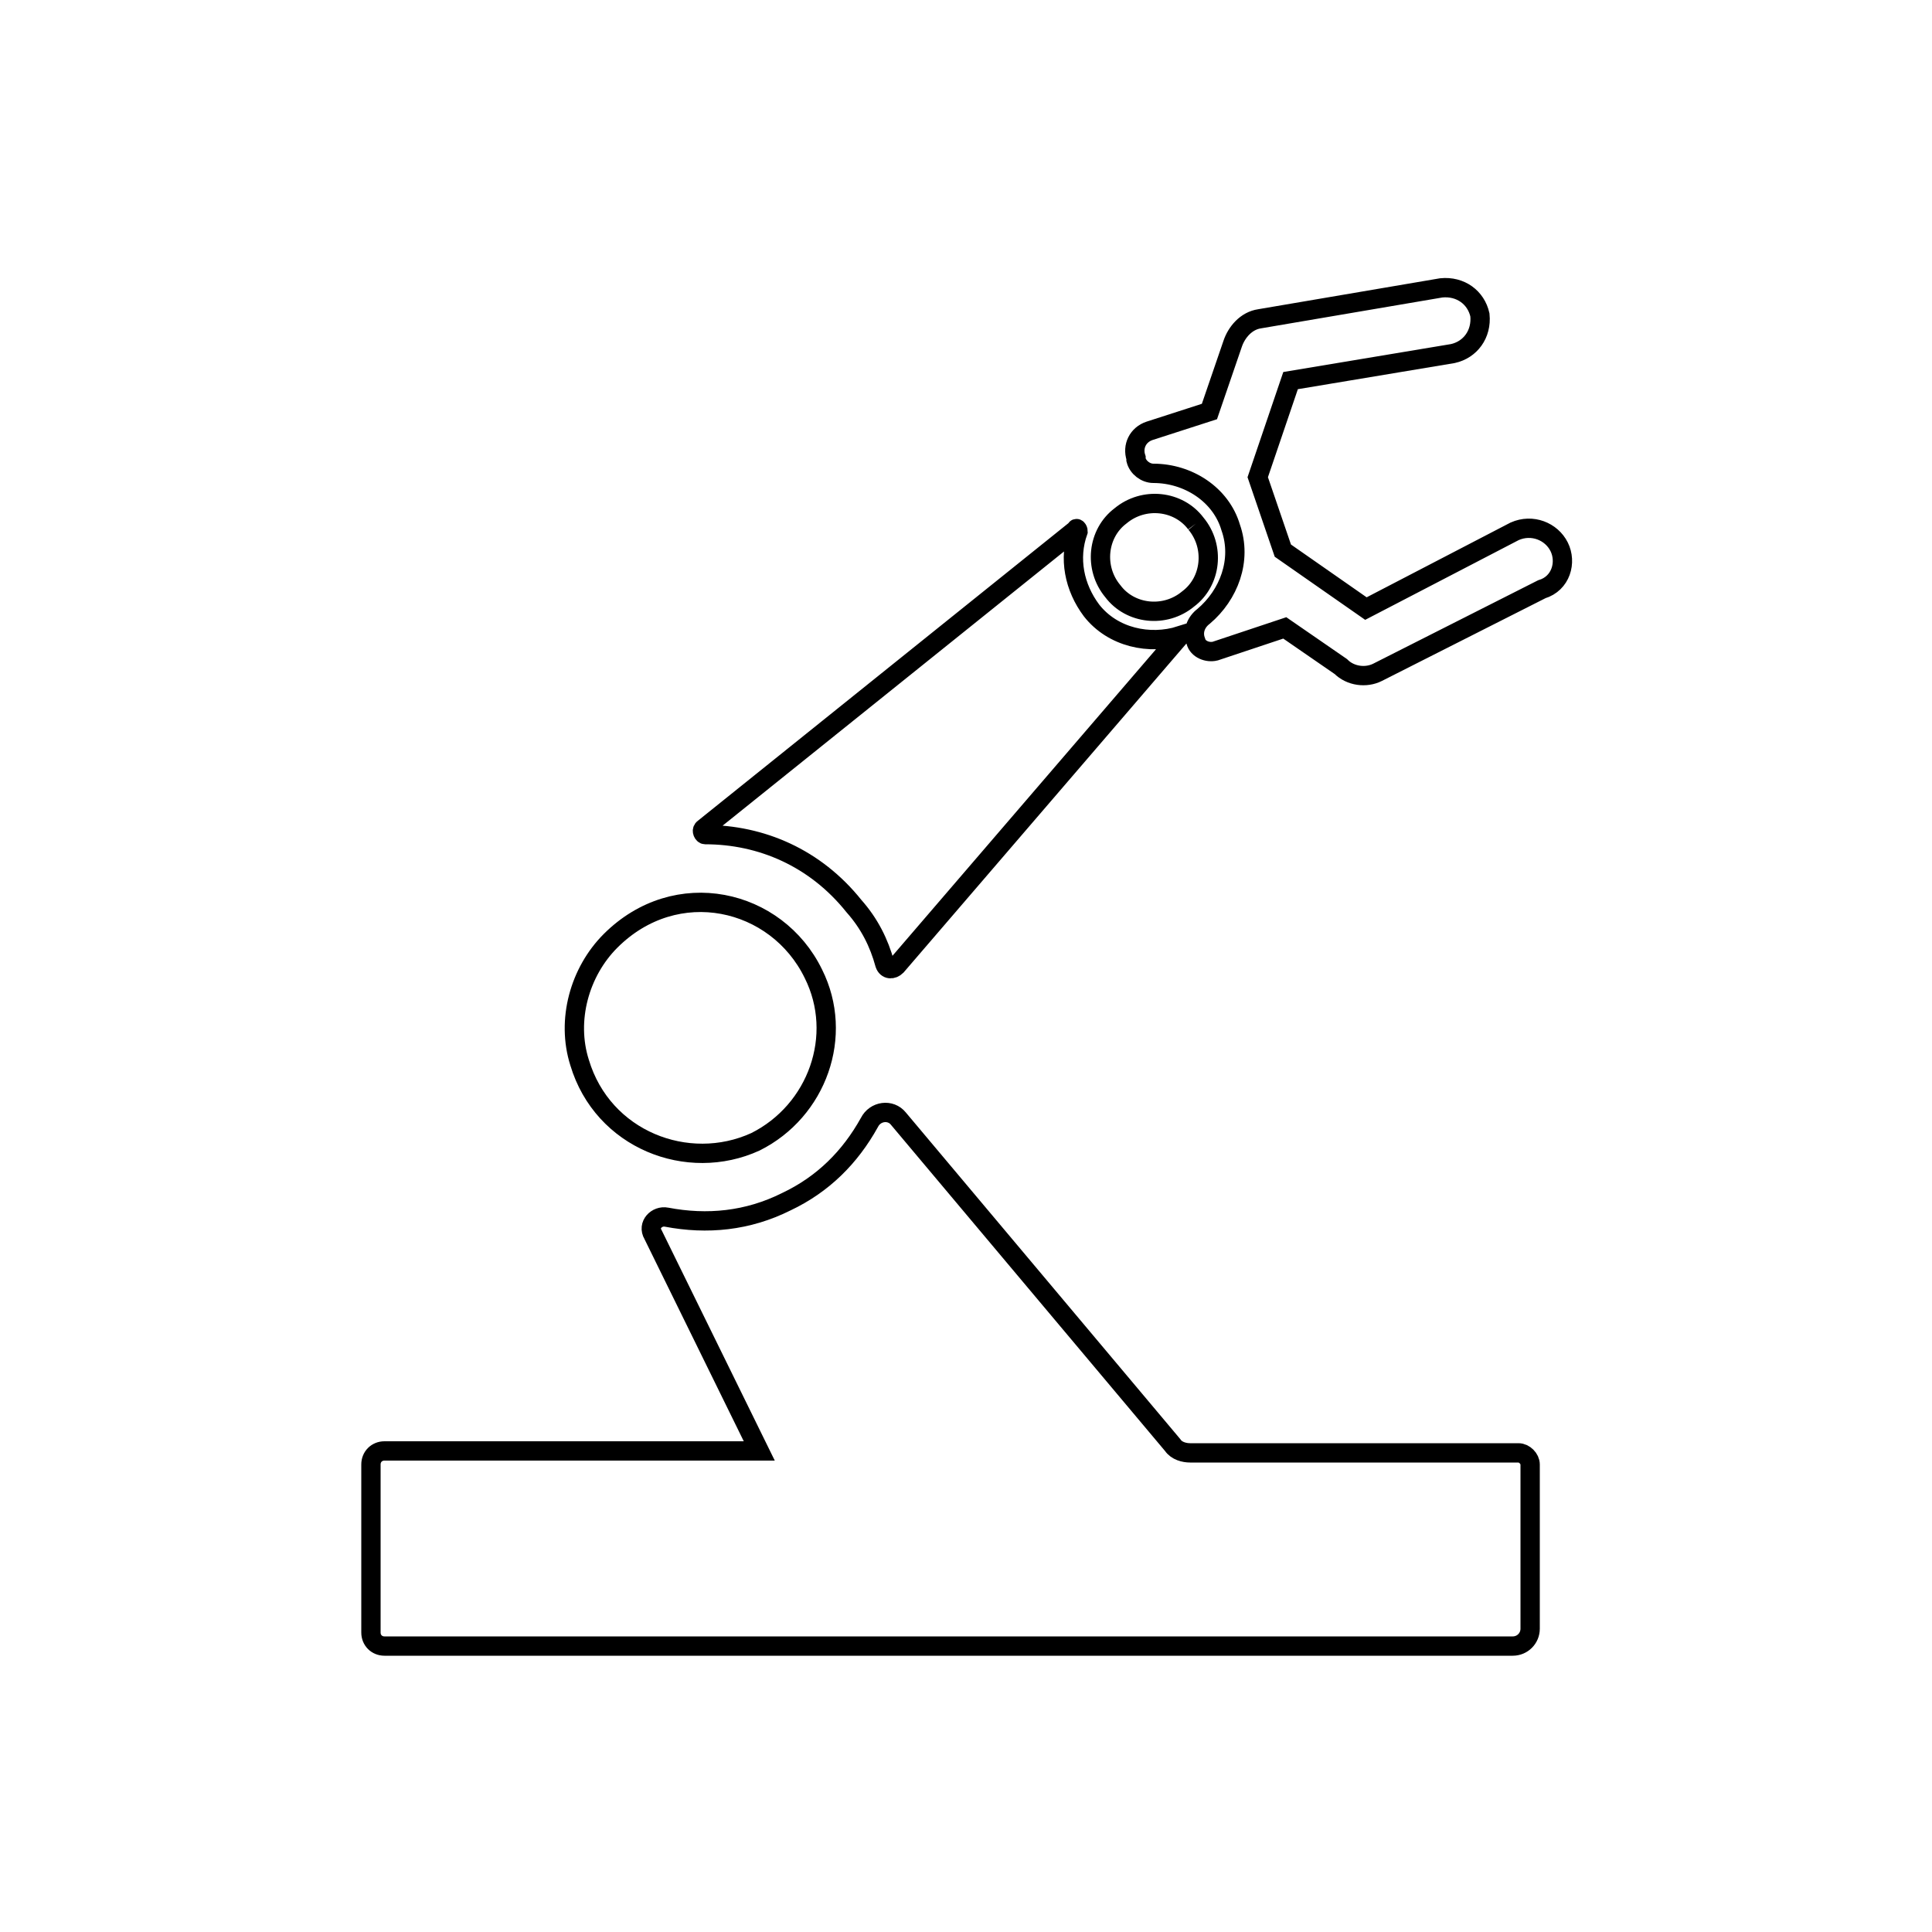 <?xml version="1.0" encoding="utf-8"?>
<!-- Generator: Adobe Illustrator 19.1.0, SVG Export Plug-In . SVG Version: 6.00 Build 0)  -->
<svg version="1.1" id="Capa_1" xmlns="http://www.w3.org/2000/svg" xmlns:xlink="http://www.w3.org/1999/xlink" x="0px" y="0px"
	 viewBox="40 -39.5 100 100" style="enable-background:new 40 -39.5 100 100;" xml:space="preserve">
<style type="text/css">
	.st0{fill:none;stroke:#000000;stroke-miterlimit:10;}
</style>
<path class="st0" d="M70,15.5c-0.7-2.2,0-4.7,1.6-6.3c3.4-3.4,8.6-2.2,10.5,1.7l0,0c1.6,3.2,0.2,7.1-3,8.7
	C75.6,21.2,71.2,19.5,70,15.5z M86.5,18.4c-0.4-0.5-1.2-0.4-1.5,0.2c-1,1.8-2.4,3.2-4.3,4.1c-2,1-4.1,1.2-6.2,0.8
	c-0.5-0.1-1,0.4-0.7,0.9l5.5,11.2H59.9c-0.4,0-0.7,0.3-0.7,0.7V45c0,0.4,0.3,0.7,0.7,0.7h58.4c0.5,0,0.9-0.4,0.9-0.9v-8.5
	c0-0.3-0.3-0.6-0.6-0.6h-17c-0.3,0-0.7-0.1-0.9-0.4L86.5,18.4z M84.2,7.4L84.2,7.4c0.8,0.9,1.3,1.9,1.6,3c0.1,0.3,0.4,0.3,0.6,0.1
	l14.7-17.1c-1.6,0.5-3.5,0.1-4.6-1.3c-0.9-1.2-1.2-2.7-0.7-4.1c0-0.1-0.1-0.2-0.1-0.1L76.4,3.4c-0.1,0.1,0,0.3,0.1,0.3
	C79.4,3.7,82.2,4.9,84.2,7.4z M105.1-14.8l1.7-5l8.4-1.4c0.9-0.2,1.5-1,1.4-2c-0.2-0.9-1-1.5-2-1.4l-9.4,1.6
	c-0.7,0.1-1.2,0.7-1.4,1.3l-1.2,3.5l-3.1,1c-0.6,0.2-0.9,0.8-0.7,1.4l0,0.1c0.1,0.4,0.5,0.7,0.9,0.7c1.8,0,3.5,1.1,4,2.8
	c0.6,1.7-0.1,3.5-1.4,4.6c-0.4,0.3-0.6,0.8-0.4,1.3v0c0.1,0.4,0.6,0.6,1,0.5l3.6-1.2l2.9,2c0.5,0.5,1.3,0.6,1.9,0.3l8.5-4.3
	c1-0.3,1.3-1.4,0.9-2.2s-1.4-1.2-2.3-0.8L110.7-8l-4.3-3L105.1-14.8z M101.9-12.4c-0.9-1.2-2.7-1.4-3.9-0.4
	c-1.2,0.9-1.4,2.7-0.4,3.9c0.9,1.2,2.7,1.4,3.9,0.4C102.7-9.4,102.9-11.2,101.9-12.4L101.9-12.4"/>
</svg>
